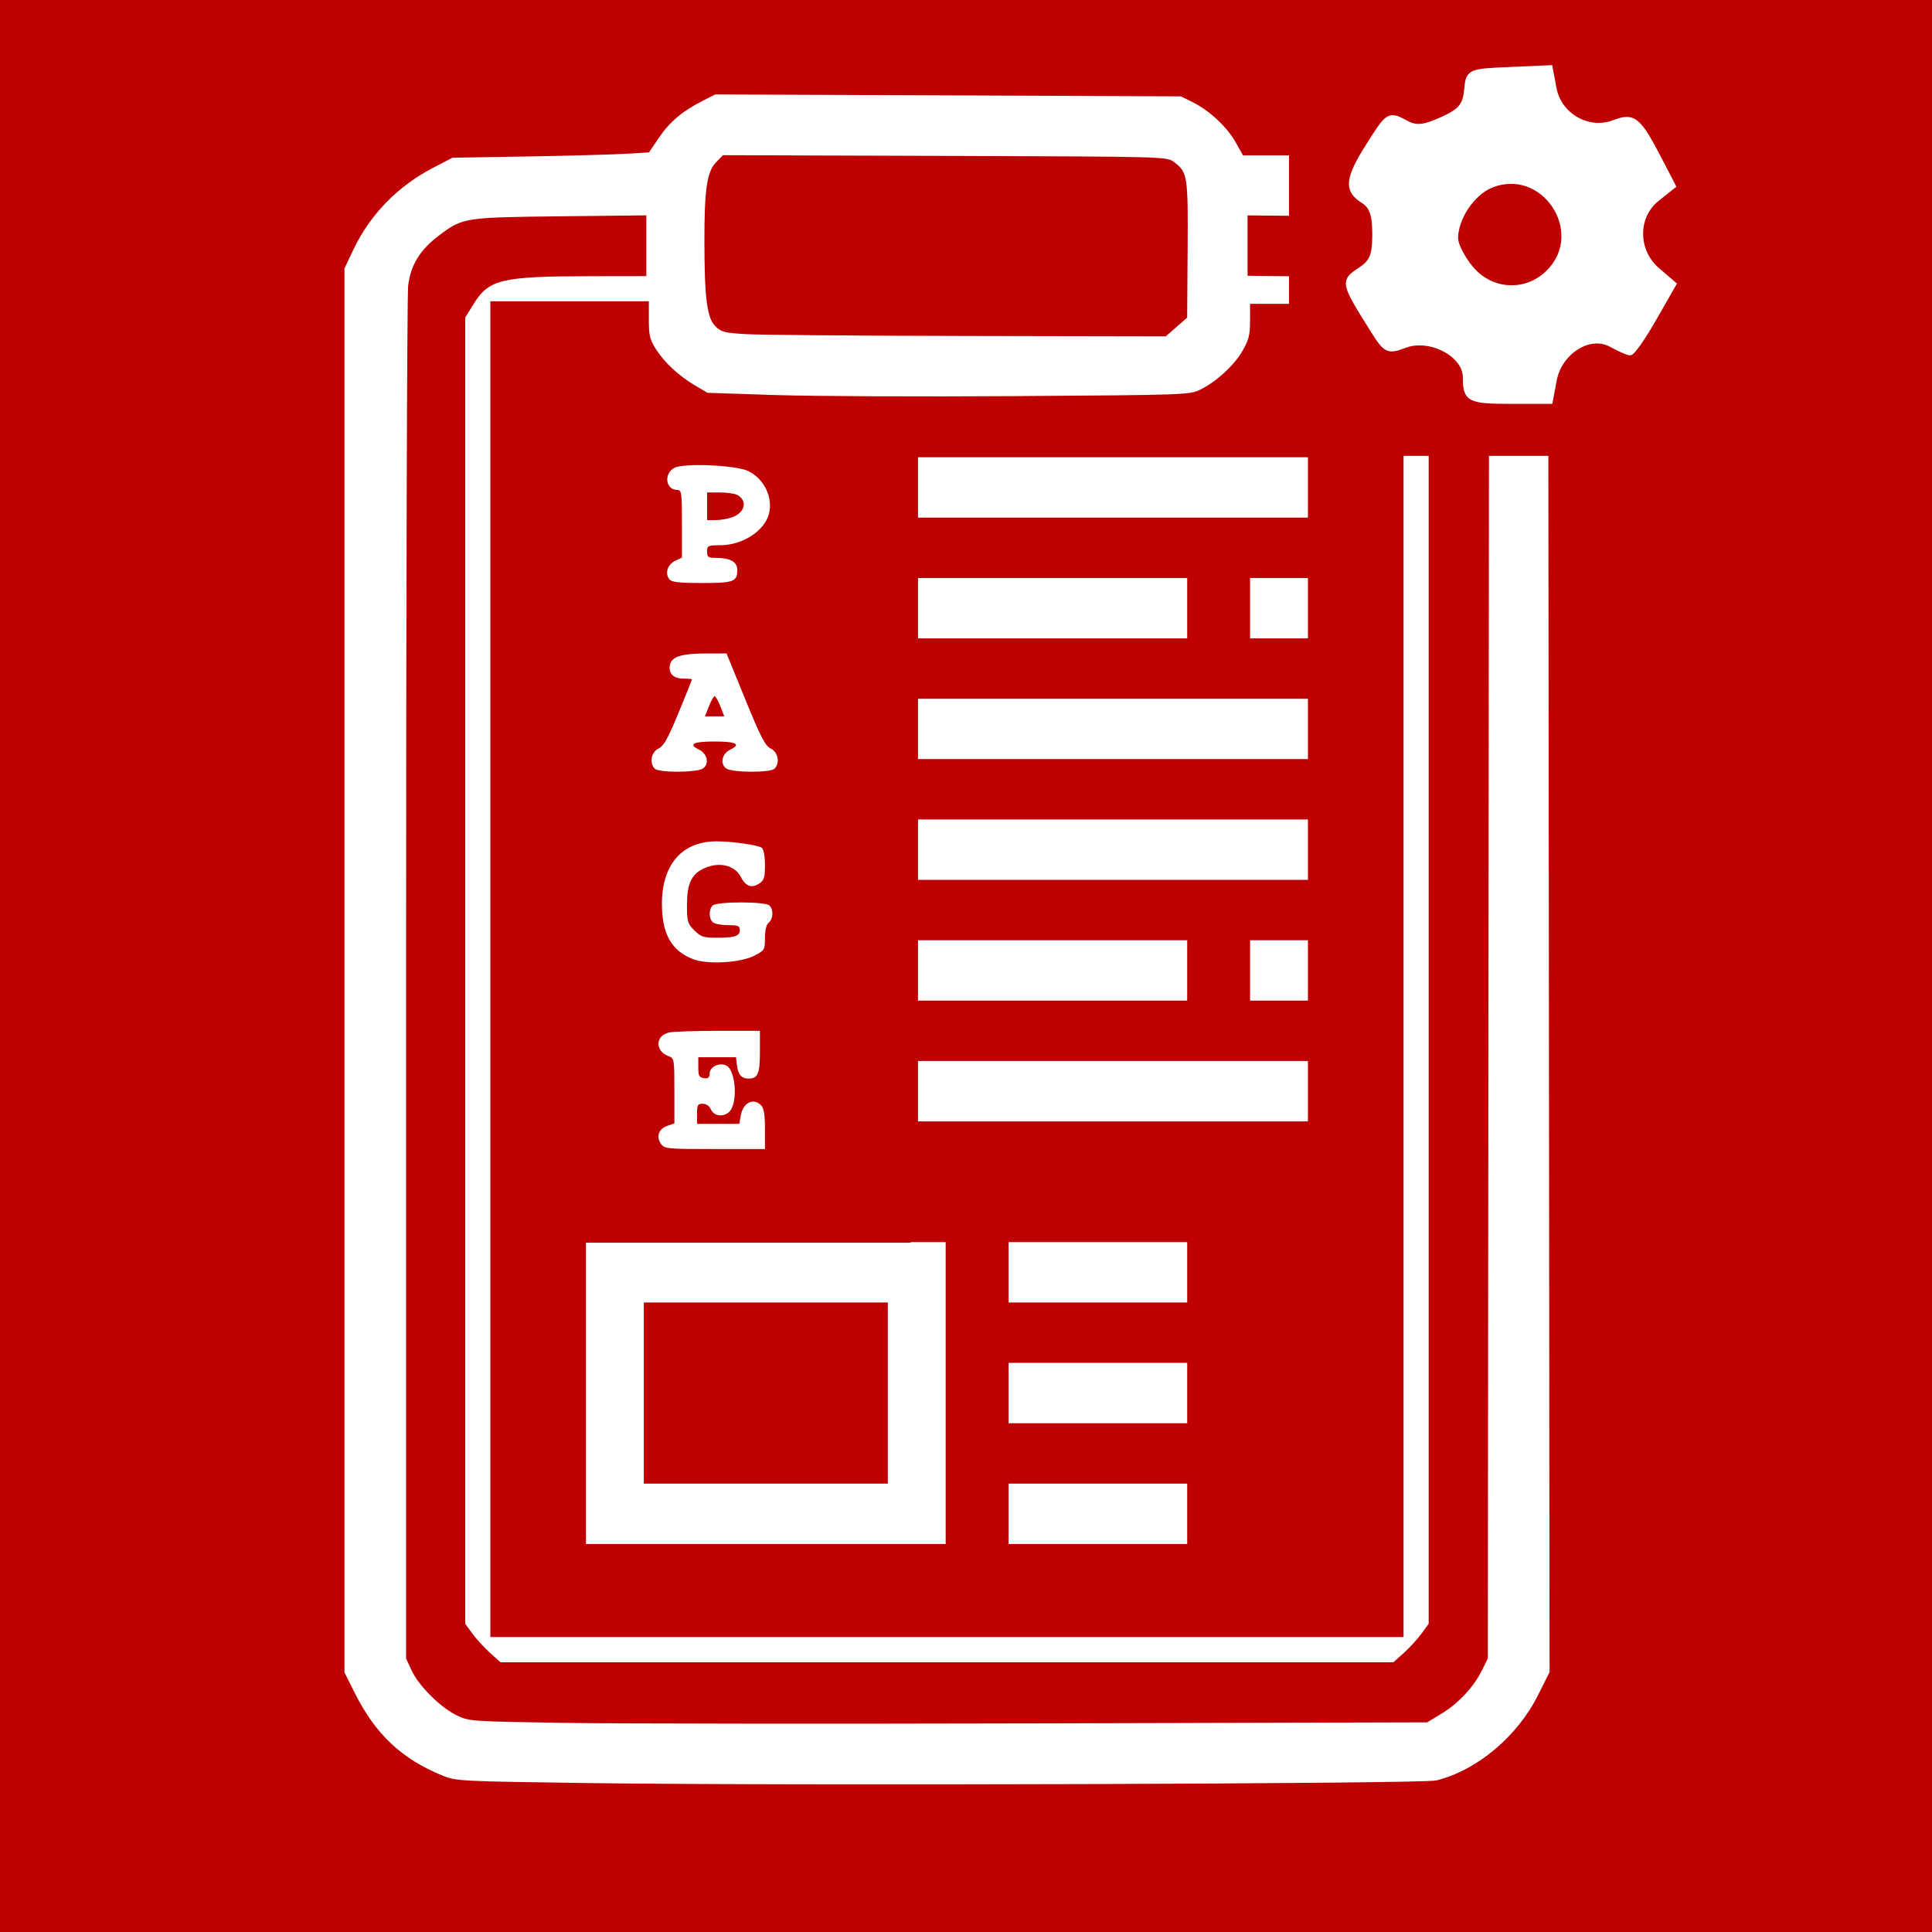 <svg xmlns="http://www.w3.org/2000/svg"
     xmlns:xlink="http://www.w3.org/1999/xlink"
     lang="en-GB"
     viewBox="0 0 768 768">

<title>Ashiva Page Manifest Model Icon</title>

<defs>
  
  <style type="text/css"><![CDATA[

  rect {
    width: 768px;
    height: 768px;
    fill: rgb(191, 0, 0);
  }

  path {
    fill: rgb(255, 255, 255);
    stroke-width: 1;
  }

  #cogwheel rect {
    width: 58px;
    height: 58px;
    fill: rgb(191, 0, 0);
    stroke: rgb(191, 0, 0);
    stroke-width: 15px;
  }

  #cogwheel path {
    fill: rgb(255, 255, 255);
    fill-rule: evenodd;
    stroke: rgb(255, 255, 255);
    stroke-width: 1;
    transform: translate(-103px, -90px);
  }
 
  #page-manifest-model-cogwheel {
    transform: scale(2.4);
  }
  
  #manifest-type rect {
    width: 155px;
    height: 336px;
    fill: rgb(191, 0, 0);
  }
  
  #manifest-type path {
    fill: rgb(255, 255, 255);
  }

  ]]></style>

  <g id="cogwheel">
  
    <rect />

    <path d="M 127.789,157.894 z m 11.559,-14.963 c 0.892,-4.754 5.966,-7.919 9.53,-5.944 1.326,0.735 2.715,1.352 3.088,1.371 0.372,0.019 2.134,-2.511 3.915,-5.624 l 3.238,-5.66 -2.665,-2.292 c -3.717,-3.197 -3.738,-8.957 -0.044,-11.903 l 2.621,-2.09 -2.043,-3.948 c -3.681,-7.113 -4.387,-7.707 -7.677,-6.456 -4.264,1.621 -9.146,-1.172 -9.999,-5.722 l -0.63,-3.358 -6.696,0.294 c -6.695,0.294 -6.696,0.295 -7,3.417 -0.246,2.527 -1.033,3.451 -4.132,4.849 -2.96,1.335 -4.293,1.477 -5.88,0.628 -2.932,-1.569 -2.928,-1.572 -6.206,3.597 -3.498,5.516 -3.699,7.373 -0.978,9.072 1.505,0.94 2,2.332 2,5.626 0,3.573 -0.462,4.679 -2.517,6.026 -2.766,1.812 -2.721,2.014 2.14,9.757 2.184,3.479 2.467,3.616 5.275,2.556 4.189,-1.581 10.102,1.538 10.102,5.328 0,3.659 0.543,3.939 7.621,3.939 h 6.288 z m -0.8,-17.788 c 6.73,-6.73 -0.877,-18.136 -9.666,-14.495 -3.106,1.287 -5.879,5.449 -5.879,8.824 0,1.085 1.165,3.357 2.589,5.05 3.407,4.049 9.25,4.329 12.957,0.622 z" />

  </g>


  <g id="manifest-type">
  
    <rect />
  
    <path d="m 55.747,296.695 c -2.001,-2.856 -0.928,-5.949 2.476,-7.135 L 61.08,288.564 v -12.927 c 0,-12.783 -0.027,-12.937 -2.439,-13.854 -5.419,-2.06 -5.102,-8.265 0.479,-9.381 C 60.886,252.049 69.699,251.76 78.705,251.76 H 95.08 v 8.3 c 0,8.791 -0.817,10.7 -4.578,10.7 -2.751,0 -4.153,-1.682 -4.584,-5.5 l -0.338,-3 h -7.5 -7.5 v 4 c 0,3.387 0.345,4.049 2.25,4.32 1.718,0.244 2.25,-0.175 2.25,-1.771 0,-2.766 3.997,-4.655 6.741,-3.187 3.227,1.727 4.434,12.256 1.964,17.138 -1.701,3.363 -6.759,3.517 -8.193,0.25 -0.605,-1.38 -1.862,-2.25 -3.25,-2.25 -1.973,0 -2.263,0.512 -2.263,4 v 4 h 8.389 8.389 l 0.654,-3.488 c 0.932,-4.969 4.976,-6.962 7.997,-3.941 1.164,1.164 1.571,3.626 1.571,9.5 V 298.76 H 77.137 c -19.018,0 -20.01,-0.096 -21.389,-2.065 z M 68.735,223.36 C 59.98,220.104 56.124,213.346 56.124,201.26 c 0,-15.484 7.906,-24.662 21.38,-24.817 6.071,-0.07 16.899,1.453 18.326,2.577 0.745,0.588 1.25,3.348 1.25,6.84 0,5.048 -0.325,6.067 -2.359,7.4 -2.964,1.942 -5.287,1.085 -7.226,-2.664 -2.465,-4.766 -8.777,-6.181 -14.808,-3.32 -4.867,2.309 -6.607,6.12 -6.607,14.465 0,6.594 0.236,7.408 2.923,10.096 2.581,2.581 3.625,2.923 8.918,2.923 7.284,0 9.159,-0.636 9.159,-3.107 0,-1.594 -0.757,-1.893 -4.8,-1.893 -2.64,0 -5.34,-0.54 -6,-1.2 -1.543,-1.542 -1.543,-5.058 0,-6.6 1.64,-1.64 20.96,-1.64 22.6,0 1.663,1.663 1.502,5.305 -0.3,6.8 -0.957,0.794 -1.5,3.005 -1.5,6.102 0,4.704 -0.134,4.927 -4.25,7.05 -5.418,2.796 -18.377,3.575 -24.095,1.448 z M 53.28,147.56 c -2.231,-2.231 -1.436,-6.575 1.464,-7.995 2.117,-1.037 3.76,-3.964 8,-14.256 2.935,-7.123 5.336,-13.086 5.336,-13.25 0,-0.164 -1.52,-0.299 -3.378,-0.299 -3.902,0 -5.916,-1.911 -5.449,-5.17 0.496,-3.461 4.369,-4.799 13.943,-4.815 l 8.617,-0.015 7.453,18.25 c 6.173,15.116 7.914,18.474 10.133,19.555 2.916,1.419 3.719,5.757 1.48,7.995 -1.677,1.677 -16.881,1.593 -19.204,-0.106 -2.588,-1.893 -1.697,-5.888 1.673,-7.499 C 87.743,137.856 85.592,136.76 77.08,136.76 c -8.512,0 -10.663,1.096 -6.27,3.195 3.37,1.61 4.262,5.606 1.673,7.499 -2.323,1.699 -17.527,1.783 -19.204,0.106 z m 26.068,-24.8 c -0.864,-2.2 -1.885,-4 -2.268,-4 -0.383,0 -1.404,1.8 -2.268,4 l -1.571,4 H 77.08 80.919 Z M 59.126,72.315 C 57.219,70.018 58.301,66.412 61.33,64.965 l 2.75,-1.314 V 50.205 C 64.08,37.719 63.946,36.76 62.202,36.76 c -4.615,0 -5.443,-6.481 -1.122,-8.781 3.728,-1.985 24.333,-1.104 29.298,1.252 6.291,2.985 9.951,10.415 8.324,16.898 -1.728,6.884 -10.466,12.572 -19.372,12.609 -4.927,0.021 -5.25,0.176 -5.25,2.522 0,2.181 0.438,2.5 3.435,2.5 5.769,0 8.565,1.559 8.565,4.775 0,4.709 -1.389,5.225 -14.078,5.225 -8.962,0 -11.956,-0.336 -12.877,-1.445 z M 83.952,47.655 C 89.201,45.825 90.317,41.028 86.028,38.732 85.029,38.197 81.932,37.76 79.146,37.76 H 74.08 v 5.5 5.5 h 3.351 c 1.843,0 4.777,-0.497 6.521,-1.105 z" />
  
  </g>


</defs>

<rect />

<path d="m 234.426,708.806 c -51.442,-0.707 -53.158,-0.793 -58.394,-2.929 -16.375,-6.681 -26.736,-16.41 -34.979,-32.844 l -4.127,-8.228 V 385.754 106.703 l 3.535,-7.448 c 6.59,-13.886 17.61,-25.226 31.581,-32.494 l 7.81,-4.063 29.787,-0.502 c 16.383,-0.276 33.962,-0.755 39.065,-1.064 l 9.278,-0.562 4.037,-5.945 c 4.255,-6.266 9.182,-10.404 17.347,-14.57 l 4.94,-2.52 92.56,0.387 92.56,0.387 4.5,2.215 c 6.689,3.293 13.748,9.821 17.164,15.874 l 3.027,5.364 30.155,0.017 c 40.458,0.023 46.597,0.7 58.202,6.414 14.43,7.105 25.352,19.74 30.735,35.554 l 2.218,6.515 0.277,277.216 0.277,277.216 -4.657,9.284 c -8.204,16.353 -24.345,29.854 -40.397,33.787 -5.534,1.356 -257.009,2.136 -336.5,1.043 z m 338.657,-27.641 c 6.677,-4.056 12.782,-10.616 16.046,-17.242 l 2.297,-4.662 0.264,-273.333 0.264,-273.333 -3.147,-5.904 C 584.9,99.358 577.639,92.453 570.144,88.94 l -5.718,-2.68 -34.25,-0.32 -34.25,-0.32 v 12 12 l 27.75,0.321 c 31.736,0.367 30.657,0.109 39.104,9.351 l 5.146,5.63 v 260.269 260.269 l -2.836,3.9 c -1.56,2.145 -4.711,5.588 -7.003,7.65 l -4.167,3.75 H 376.426 198.931 l -4.167,-3.75 c -2.292,-2.062 -5.443,-5.505 -7.003,-7.65 l -2.836,-3.9 V 385.829 126.197 l 3.508,-5.609 c 5.98,-9.56 11.053,-10.744 46.242,-10.796 l 22.25,-0.033 V 97.68 85.6 l -34.25,0.387 c -38.294,0.432 -38.737,0.503 -48.293,7.718 -7.426,5.607 -11.125,11.662 -12.134,19.867 -0.453,3.679 -0.823,127.964 -0.823,276.189 v 269.5 l 2.201,4.766 c 2.809,6.084 11.361,14.628 17.799,17.783 4.958,2.43 5.314,2.456 42.5,3.054 20.625,0.332 106.329,0.422 190.453,0.199 l 152.953,-0.404 z M 557.926,385.76 v -265 h -30.5 -30.5 l -0.009,6.75 c -0.008,5.632 -0.497,7.6 -2.953,11.882 -3.335,5.815 -10.473,12.381 -16.845,15.496 -4.222,2.064 -5.671,2.115 -73,2.57 -37.781,0.256 -80.877,0.066 -95.77,-0.42 l -27.077,-0.885 -4.798,-2.812 c -6.503,-3.811 -12.309,-9.177 -15.717,-14.527 -2.446,-3.838 -2.832,-5.444 -2.832,-11.75 V 119.76 h -31.5 -31.5 v 265.5 265.5 h 181.5 181.5 z m -325,168 v -60 h 71.5 71.5 v 60 60 h -71.5 -71.5 z m 120,0 v -36 h -48.5 -48.5 v 36 36 h 48.5 48.5 z m 48,48 v -12 h 35.5 35.5 v 12 12 h -35.5 -35.5 z m 0,-48 v -12 h 35.5 35.5 v 12 12 h -35.5 -35.5 z m 0,-48 v -12 h 35.5 35.5 v 12 12 h -35.5 -35.5 z m -36,-72 v -12 h 77.5 77.5 v 12 12 h -77.5 -77.5 z m -125.299,-11.881 -16.201,-16.046 8.43,-8.488 8.43,-8.488 6.839,6.452 c 3.761,3.548 7.225,6.452 7.696,6.452 0.471,0 14.865,-18.675 31.986,-41.5 17.121,-22.825 31.367,-41.5 31.659,-41.5 1.36,0 18.456,13.299 18.421,14.33 -0.072,2.167 -77.431,104.162 -79.26,104.501 -1.219,0.226 -7.023,-4.841 -18,-15.712 z M 364.926,385.76 v -12 h 53.5 53.5 v 12 12 h -53.5 -53.5 z m 132,0 v -12 h 11.5 11.5 v 12 12 h -11.5 -11.5 z m -132,-48 v -12 h 77.5 77.5 v 12 12 h -77.5 -77.5 z m 0,-48 v -12 h 77.5 77.5 v 12 12 h -77.5 -77.5 z m -125.299,-11.881 -16.201,-16.046 8.43,-8.488 8.43,-8.488 6.839,6.452 c 3.761,3.548 7.225,6.452 7.696,6.452 0.471,0 14.865,-18.675 31.986,-41.5 17.121,-22.825 31.367,-41.5 31.659,-41.5 1.359,0 18.456,13.299 18.423,14.33 -0.068,2.158 -77.431,104.151 -79.261,104.496 -1.222,0.23 -6.995,-4.807 -18,-15.707 z M 364.926,241.76 v -12 h 53.5 53.5 v 12 12 h -53.5 -53.5 z m 132,0 v -12 h 11.5 11.5 v 12 12 h -11.5 -11.5 z m -132,-48 v -12 h 77.5 77.5 v 12 12 h -77.5 -77.5 z m 102.743,-63.78 4.243,-3.72 0.186,-27 c 0.203,-29.449 -0.019,-30.856 -5.494,-34.91 -2.806,-2.078 -3.347,-2.092 -91.029,-2.376 l -88.206,-0.286 -2.805,2.928 c -3.556,3.711 -4.581,10.836 -4.551,31.644 0.031,22.217 1.048,30.088 4.309,33.355 2.388,2.393 3.57,2.7 12.373,3.217 5.353,0.314 45.057,0.639 88.232,0.72 l 78.5,0.148 z" />

<use id="page-manifest-model-cogwheel" href="#cogwheel" x="221" y="10" />

<use id="manifest-page" href="#manifest-type" x="207" y="158" />

</svg>
